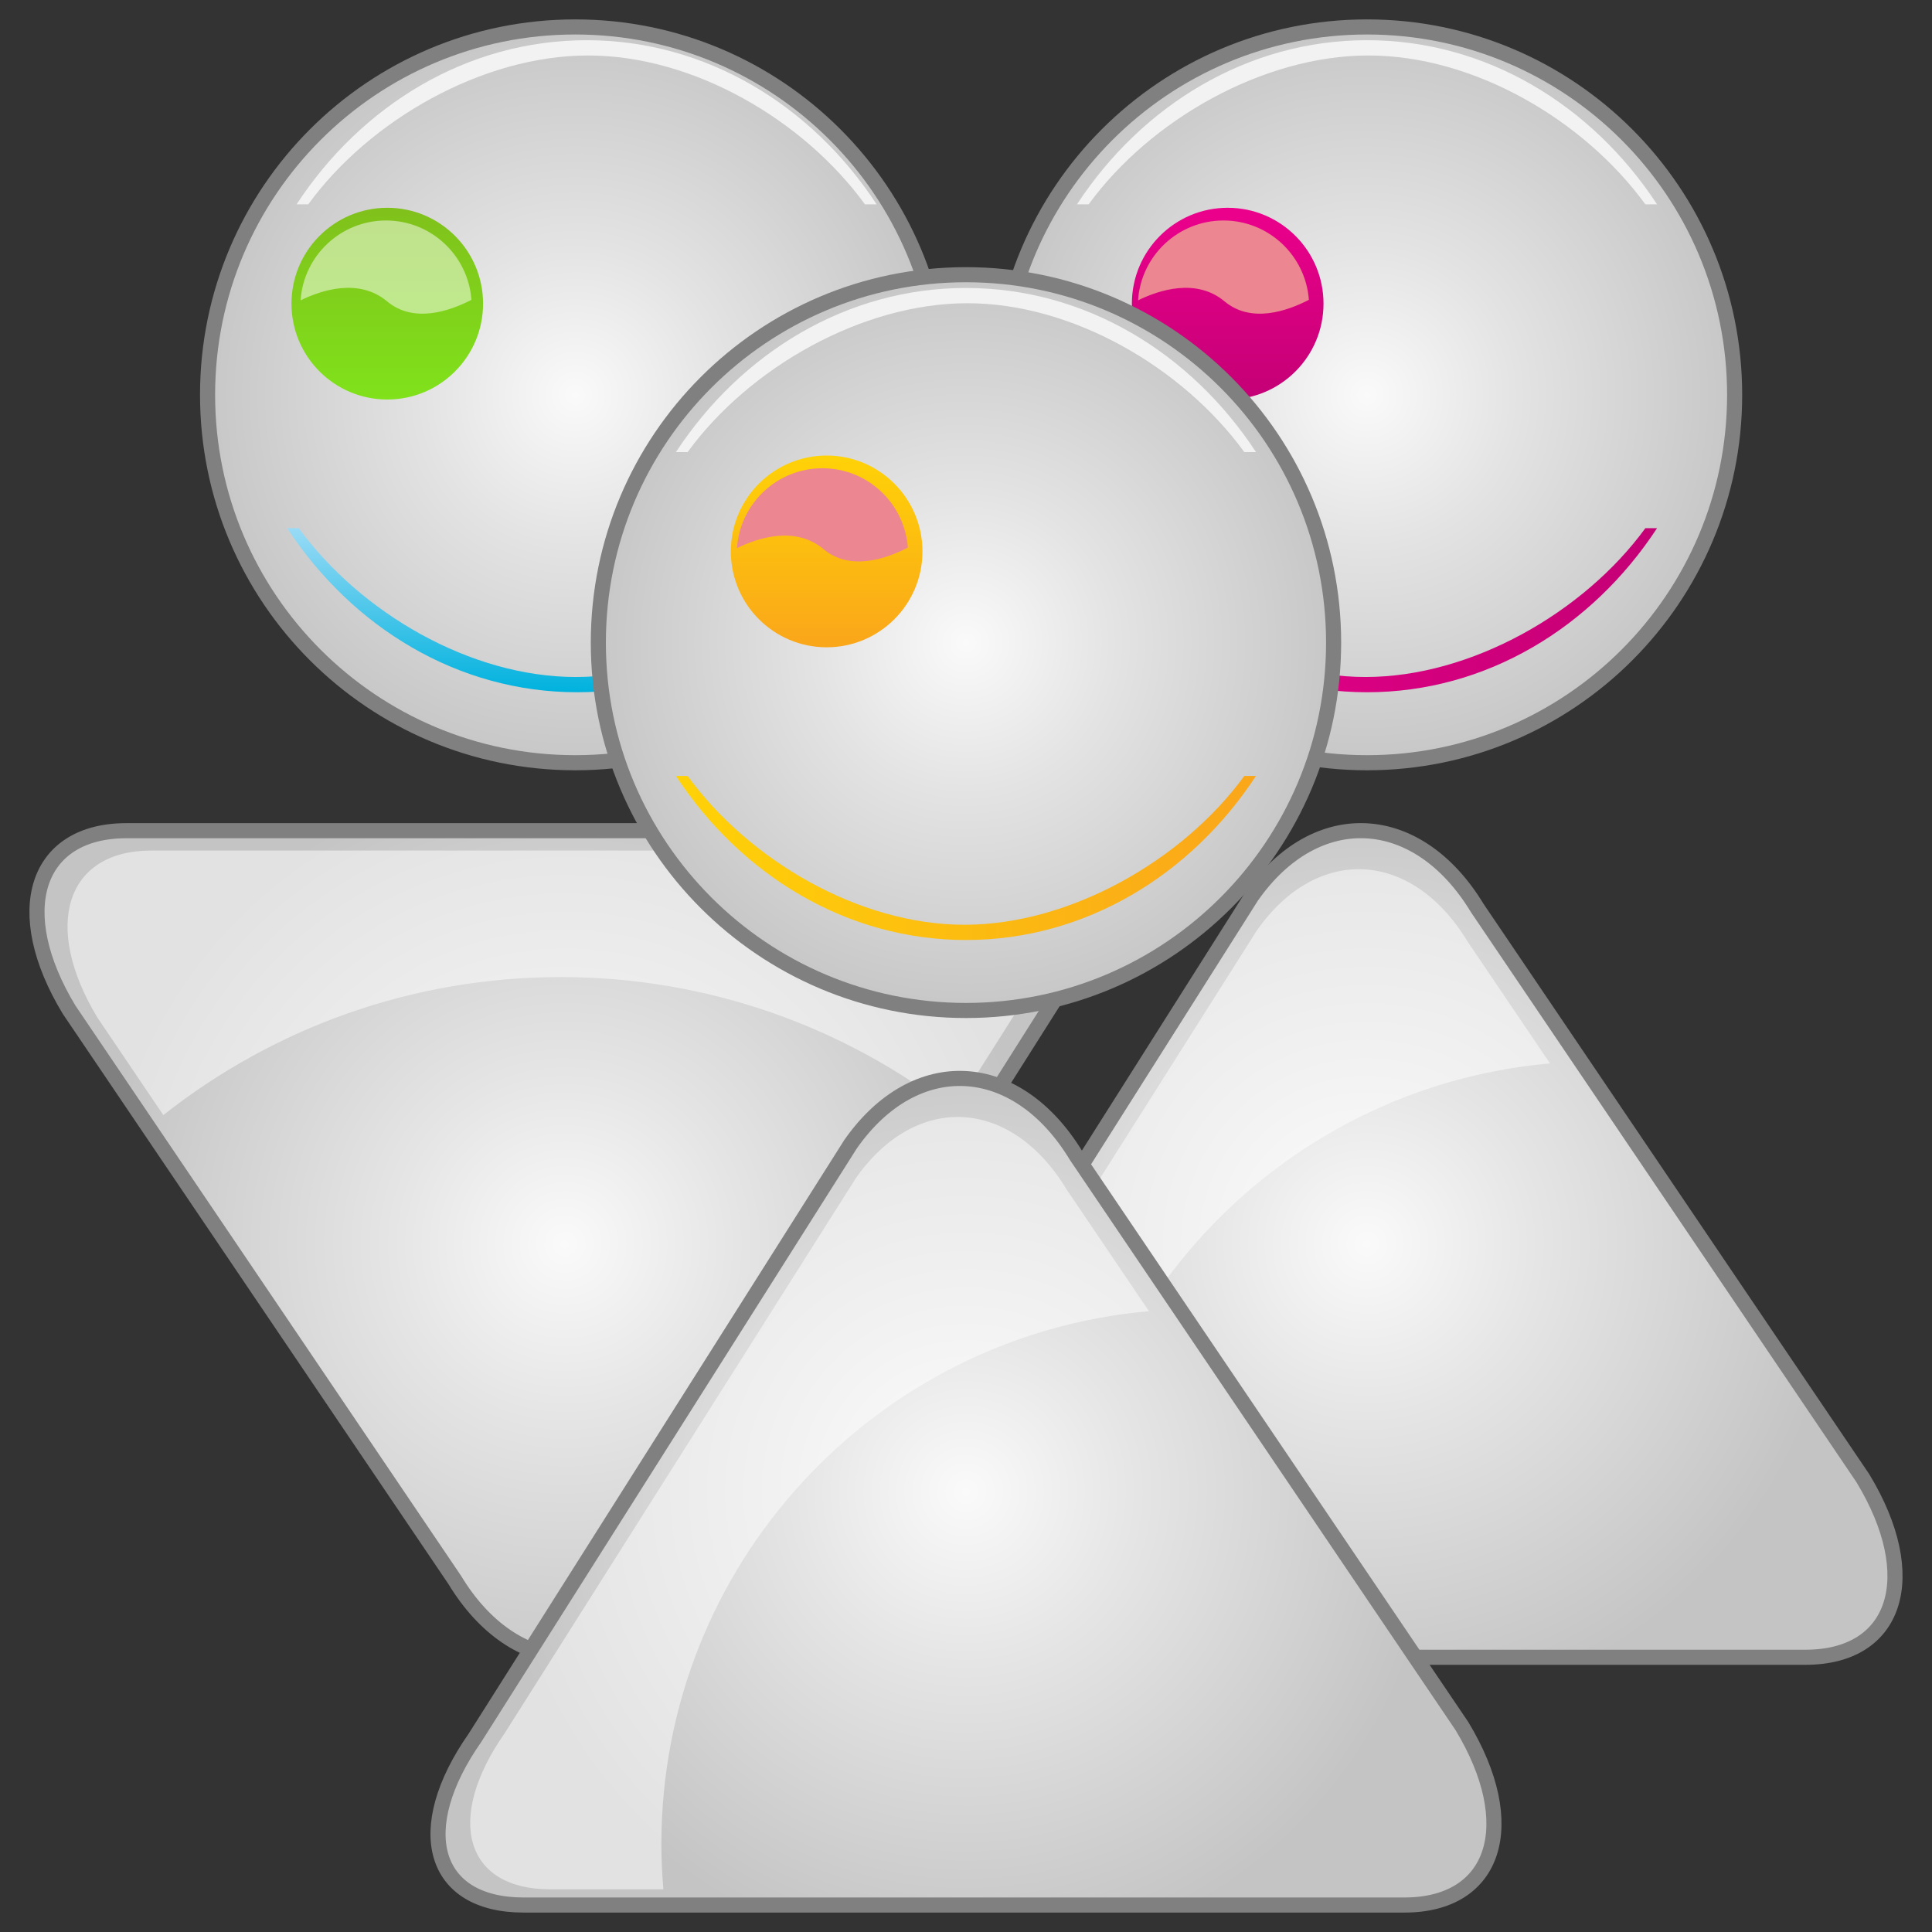 <?xml version="1.0" encoding="utf-8"?>
<!-- Generator: Adobe Illustrator 13.0.0, SVG Export Plug-In . SVG Version: 6.00 Build 14948)  -->
<!DOCTYPE svg PUBLIC "-//W3C//DTD SVG 1.1//EN" "http://www.w3.org/Graphics/SVG/1.1/DTD/svg11.dtd">
<svg version="1.1" id="Layer_1" xmlns="http://www.w3.org/2000/svg" xmlns:xlink="http://www.w3.org/1999/xlink" x="0px" y="0px"
	 width="128px" height="128px" viewBox="0 0 128 128" enable-background="new 0 0 128 128" xml:space="preserve">
<rect x="0" y="0" width="128" height="128" fill="#333333" stroke="none"/>
<g>
	<g>
		<g>
			<path fill="#F2F2F2" d="M5.989,59.228c1.278-0.795,2.783-1.258,4.396-1.258H64.58c1.596,0,3.087,0.452,4.355,1.229l0.643-0.58
				c-1.442-0.938-3.154-1.488-4.998-1.488H10.387c-1.838,0-3.544,0.547-4.98,1.478L5.989,59.228z"/>
			
				<radialGradient id="SVGID_1_" cx="-251.847" cy="69.416" r="31.412" gradientTransform="matrix(1 0 0 -1 289.275 151.834)" gradientUnits="userSpaceOnUse">
				<stop  offset="0" style="stop-color:#FAFAFA"/>
				<stop  offset="0.363" style="stop-color:#E5E5E5"/>
				<stop  offset="1" style="stop-color:#C4C4C4"/>
			</radialGradient>
			<path fill="url(#SVGID_1_)" stroke="#808080" d="M30.125,104.67L4.578,66.896c-3.951-6.522-2.24-11.861,3.801-11.861h58.357
				c6.041,0,7.488,4.989,3.217,11.086l-24.88,39.324C40.803,111.544,34.075,111.193,30.125,104.67L30.125,104.67z"/>
			
				<radialGradient id="SVGID_2_" cx="-251.167" cy="125.675" r="24.366" gradientTransform="matrix(1 0 0 -1 289.275 151.834)" gradientUnits="userSpaceOnUse">
				<stop  offset="0" style="stop-color:#FAFAFA"/>
				<stop  offset="0.414" style="stop-color:#E3E3E3"/>
				<stop  offset="1" style="stop-color:#C7C7C7"/>
			</radialGradient>
			<path fill="url(#SVGID_2_)" stroke="#808080" d="M13.752,26.16c0-13.463,10.905-24.375,24.358-24.375
				c13.451,0,24.356,10.912,24.356,24.375c0,13.461-10.905,24.373-24.356,24.373C24.657,50.533,13.752,39.621,13.752,26.16
				L13.752,26.16z"/>
			
				<linearGradient id="SVGID_3_" gradientUnits="userSpaceOnUse" x1="-263.617" y1="138.068" x2="-263.617" y2="125.365" gradientTransform="matrix(1 0 0 -1 289.275 151.834)">
				<stop  offset="0" style="stop-color:#80C11B"/>
				<stop  offset="1" style="stop-color:#80E21B"/>
			</linearGradient>
			<path fill="url(#SVGID_3_)" d="M19.311,20.117c0-3.507,2.841-6.351,6.348-6.351c3.504,0,6.346,2.844,6.346,6.351
				c0,3.51-2.842,6.352-6.346,6.352C22.151,26.469,19.311,23.627,19.311,20.117L19.311,20.117z"/>
			<path opacity="0.5" fill="#FFFFFF" d="M25.649,19.969c1.748,1.46,4.112,0.658,5.585-0.105c-0.218-2.938-2.667-5.256-5.659-5.256
				c-3.005,0-5.463,2.336-5.66,5.291C21.276,19.23,23.769,18.395,25.649,19.969z"/>
			<path fill="#F2F2F2" d="M20.424,13.537c4.067-5.584,11.546-9.862,18.537-9.862c6.99,0,14.277,4.278,18.344,9.862h0.773
				C53.768,6.965,46.771,2.664,38.865,2.664c-7.908,0-14.905,4.301-19.215,10.873H20.424z"/>
			
				<linearGradient id="SVGID_4_" gradientUnits="userSpaceOnUse" x1="-251.035" y1="105.971" x2="-251.035" y2="116.84" gradientTransform="matrix(1 0 0 -1 289.275 151.834)">
				<stop  offset="0" style="stop-color:#00B2DE"/>
				<stop  offset="1" style="stop-color:#99DBF6"/>
			</linearGradient>
			<path fill="url(#SVGID_4_)" d="M56.683,34.993c-4.068,5.584-11.547,9.86-18.538,9.86c-6.99,0-14.276-4.276-18.345-9.86h-0.773
				c4.312,6.572,11.307,10.87,19.214,10.87c7.908,0,14.904-4.298,19.214-10.87H56.683z"/>
			<path opacity="0.5" fill="#FFFFFF" enable-background="new    " d="M10.821,73.878c7.245-5.72,16.386-9.144,26.332-9.144
				c9.8,0,18.815,3.322,26.007,8.89l4.379-6.917c3.99-5.697,2.636-10.356-3.006-10.356h-54.52c-5.645,0-7.242,4.986-3.551,11.081
				L10.821,73.878z"/>
		</g>
		<g>
			
				<radialGradient id="SVGID_5_" cx="-198.706" cy="69.418" r="31.411" gradientTransform="matrix(1 0 0 -1 289.275 151.834)" gradientUnits="userSpaceOnUse">
				<stop  offset="0" style="stop-color:#FAFAFA"/>
				<stop  offset="0.363" style="stop-color:#E5E5E5"/>
				<stop  offset="1" style="stop-color:#C4C4C4"/>
			</radialGradient>
			<path fill="url(#SVGID_5_)" stroke="#808080" d="M97.874,60.163l25.547,37.774c3.95,6.523,2.24,11.861-3.802,11.861H61.262
				c-6.039,0-7.488-4.988-3.217-11.088l24.88-39.323C87.195,53.29,93.923,53.64,97.874,60.163L97.874,60.163z"/>
			
				<radialGradient id="SVGID_6_" cx="-198.708" cy="125.675" r="24.366" gradientTransform="matrix(1 0 0 -1 289.275 151.834)" gradientUnits="userSpaceOnUse">
				<stop  offset="0" style="stop-color:#FAFAFA"/>
				<stop  offset="0.414" style="stop-color:#E3E3E3"/>
				<stop  offset="1" style="stop-color:#C7C7C7"/>
			</radialGradient>
			<path fill="url(#SVGID_6_)" stroke="#808080" d="M66.211,26.16c0-13.463,10.906-24.375,24.357-24.375
				s24.356,10.912,24.356,24.375c0,13.461-10.905,24.373-24.356,24.373S66.211,39.621,66.211,26.16L66.211,26.16z"/>
			
				<linearGradient id="SVGID_7_" gradientUnits="userSpaceOnUse" x1="-207.938" y1="138.068" x2="-207.938" y2="125.365" gradientTransform="matrix(1 0 0 -1 289.275 151.834)">
				<stop  offset="0" style="stop-color:#EC008C"/>
				<stop  offset="1" style="stop-color:#C40075"/>
			</linearGradient>
			<path fill="url(#SVGID_7_)" d="M74.99,20.117c0-3.507,2.843-6.351,6.348-6.351s6.348,2.844,6.348,6.351
				c0,3.51-2.843,6.352-6.348,6.352S74.99,23.627,74.99,20.117L74.99,20.117z"/>
			<path fill="#EC8690" d="M81.132,19.969c1.749,1.46,4.112,0.658,5.585-0.105c-0.218-2.938-2.667-5.256-5.658-5.256
				c-3.006,0-5.463,2.336-5.66,5.291C76.76,19.23,79.252,18.395,81.132,19.969z"/>
			<path fill="#F2F2F2" d="M72.127,13.537c4.068-5.584,11.547-9.862,18.537-9.862s14.277,4.278,18.345,9.862h0.773
				c-4.31-6.572-11.306-10.873-19.214-10.873c-7.907,0-14.903,4.301-19.215,10.873H72.127z"/>
			
				<linearGradient id="SVGID_8_" gradientUnits="userSpaceOnUse" x1="-217.92" y1="111.406" x2="-179.492" y2="111.406" gradientTransform="matrix(1 0 0 -1 289.275 151.834)">
				<stop  offset="0" style="stop-color:#EC008C"/>
				<stop  offset="1" style="stop-color:#C40075"/>
			</linearGradient>
			<path fill="url(#SVGID_8_)" d="M109.01,34.993c-4.068,5.584-11.546,9.86-18.537,9.86c-6.99,0-14.277-4.276-18.345-9.86h-0.772
				c4.311,6.572,11.307,10.87,19.213,10.87c7.908,0,14.904-4.298,19.215-10.87H109.01z"/>
			<path opacity="0.5" fill="#FFFFFF" enable-background="new    " d="M70.389,105.768c0-18.52,14.197-33.715,32.303-35.314
				l-5.461-8.074c-3.69-6.095-9.978-6.422-13.969-0.722L60.016,98.398c-3.991,5.695-2.639,10.358,3.006,10.358h7.501
				C70.439,107.77,70.389,106.775,70.389,105.768z"/>
		</g>
	</g>
	<g>
		
			<radialGradient id="SVGID_9_" cx="-225.276" cy="53.003" r="31.412" gradientTransform="matrix(1 0 0 -1 289.275 151.834)" gradientUnits="userSpaceOnUse">
			<stop  offset="0" style="stop-color:#FAFAFA"/>
			<stop  offset="0.363" style="stop-color:#E5E5E5"/>
			<stop  offset="1" style="stop-color:#C4C4C4"/>
		</radialGradient>
		<path fill="url(#SVGID_9_)" stroke="#808080" d="M71.305,76.578l25.547,37.773c3.949,6.524,2.239,11.862-3.803,11.862H34.691
			c-6.039,0-7.488-4.989-3.217-11.088l24.88-39.323C60.626,69.705,67.354,70.055,71.305,76.578L71.305,76.578z"/>
		
			<radialGradient id="SVGID_10_" cx="-225.277" cy="109.26" r="24.366" gradientTransform="matrix(1 0 0 -1 289.275 151.834)" gradientUnits="userSpaceOnUse">
			<stop  offset="0" style="stop-color:#FAFAFA"/>
			<stop  offset="0.414" style="stop-color:#E3E3E3"/>
			<stop  offset="1" style="stop-color:#C7C7C7"/>
		</radialGradient>
		<path fill="url(#SVGID_10_)" stroke="#808080" d="M39.641,42.575c0-13.463,10.906-24.375,24.357-24.375
			s24.357,10.912,24.357,24.375c0,13.461-10.906,24.372-24.357,24.372S39.641,56.036,39.641,42.575L39.641,42.575z"/>
		
			<linearGradient id="SVGID_11_" gradientUnits="userSpaceOnUse" x1="-234.507" y1="121.653" x2="-234.507" y2="108.95" gradientTransform="matrix(1 0 0 -1 289.275 151.834)">
			<stop  offset="0" style="stop-color:#FFD207"/>
			<stop  offset="1" style="stop-color:#FAA61A"/>
		</linearGradient>
		<path fill="url(#SVGID_11_)" d="M48.42,36.532c0-3.507,2.843-6.351,6.348-6.351s6.347,2.844,6.347,6.351
			c0,3.51-2.842,6.353-6.347,6.353S48.42,40.042,48.42,36.532L48.42,36.532z"/>
		<path fill="#EC8690" d="M54.562,36.384c1.749,1.46,4.112,0.658,5.585-0.105c-0.218-2.938-2.667-5.256-5.658-5.256
			c-3.006,0-5.463,2.336-5.661,5.291C50.189,35.646,52.682,34.81,54.562,36.384z"/>
		<path fill="#F2F2F2" d="M45.557,29.952c4.068-5.584,11.547-9.862,18.537-9.862c6.99,0,14.277,4.278,18.346,9.862h0.772
			C78.9,23.38,71.904,19.079,63.999,19.079c-7.908,0-14.904,4.301-19.215,10.873H45.557z"/>
		
			<linearGradient id="SVGID_12_" gradientUnits="userSpaceOnUse" x1="-244.491" y1="94.991" x2="-206.064" y2="94.991" gradientTransform="matrix(1 0 0 -1 289.275 151.834)">
			<stop  offset="0" style="stop-color:#FFD207"/>
			<stop  offset="1" style="stop-color:#FAA61A"/>
		</linearGradient>
		<path fill="url(#SVGID_12_)" d="M82.439,51.408c-4.068,5.584-11.547,9.86-18.538,9.86s-14.277-4.276-18.345-9.86h-0.773
			c4.311,6.572,11.307,10.87,19.213,10.87c7.907,0,14.905-4.298,19.215-10.87H82.439z"/>
		<path opacity="0.5" fill="#FFFFFF" enable-background="new    " d="M43.818,122.184c0-18.521,14.197-33.717,32.303-35.315
			l-5.461-8.074c-3.691-6.095-9.978-6.422-13.969-0.722l-23.246,36.742c-3.991,5.695-2.639,10.358,3.006,10.358h7.501
			C43.869,124.186,43.818,123.191,43.818,122.184z"/>
	</g>
</g>
</svg>

